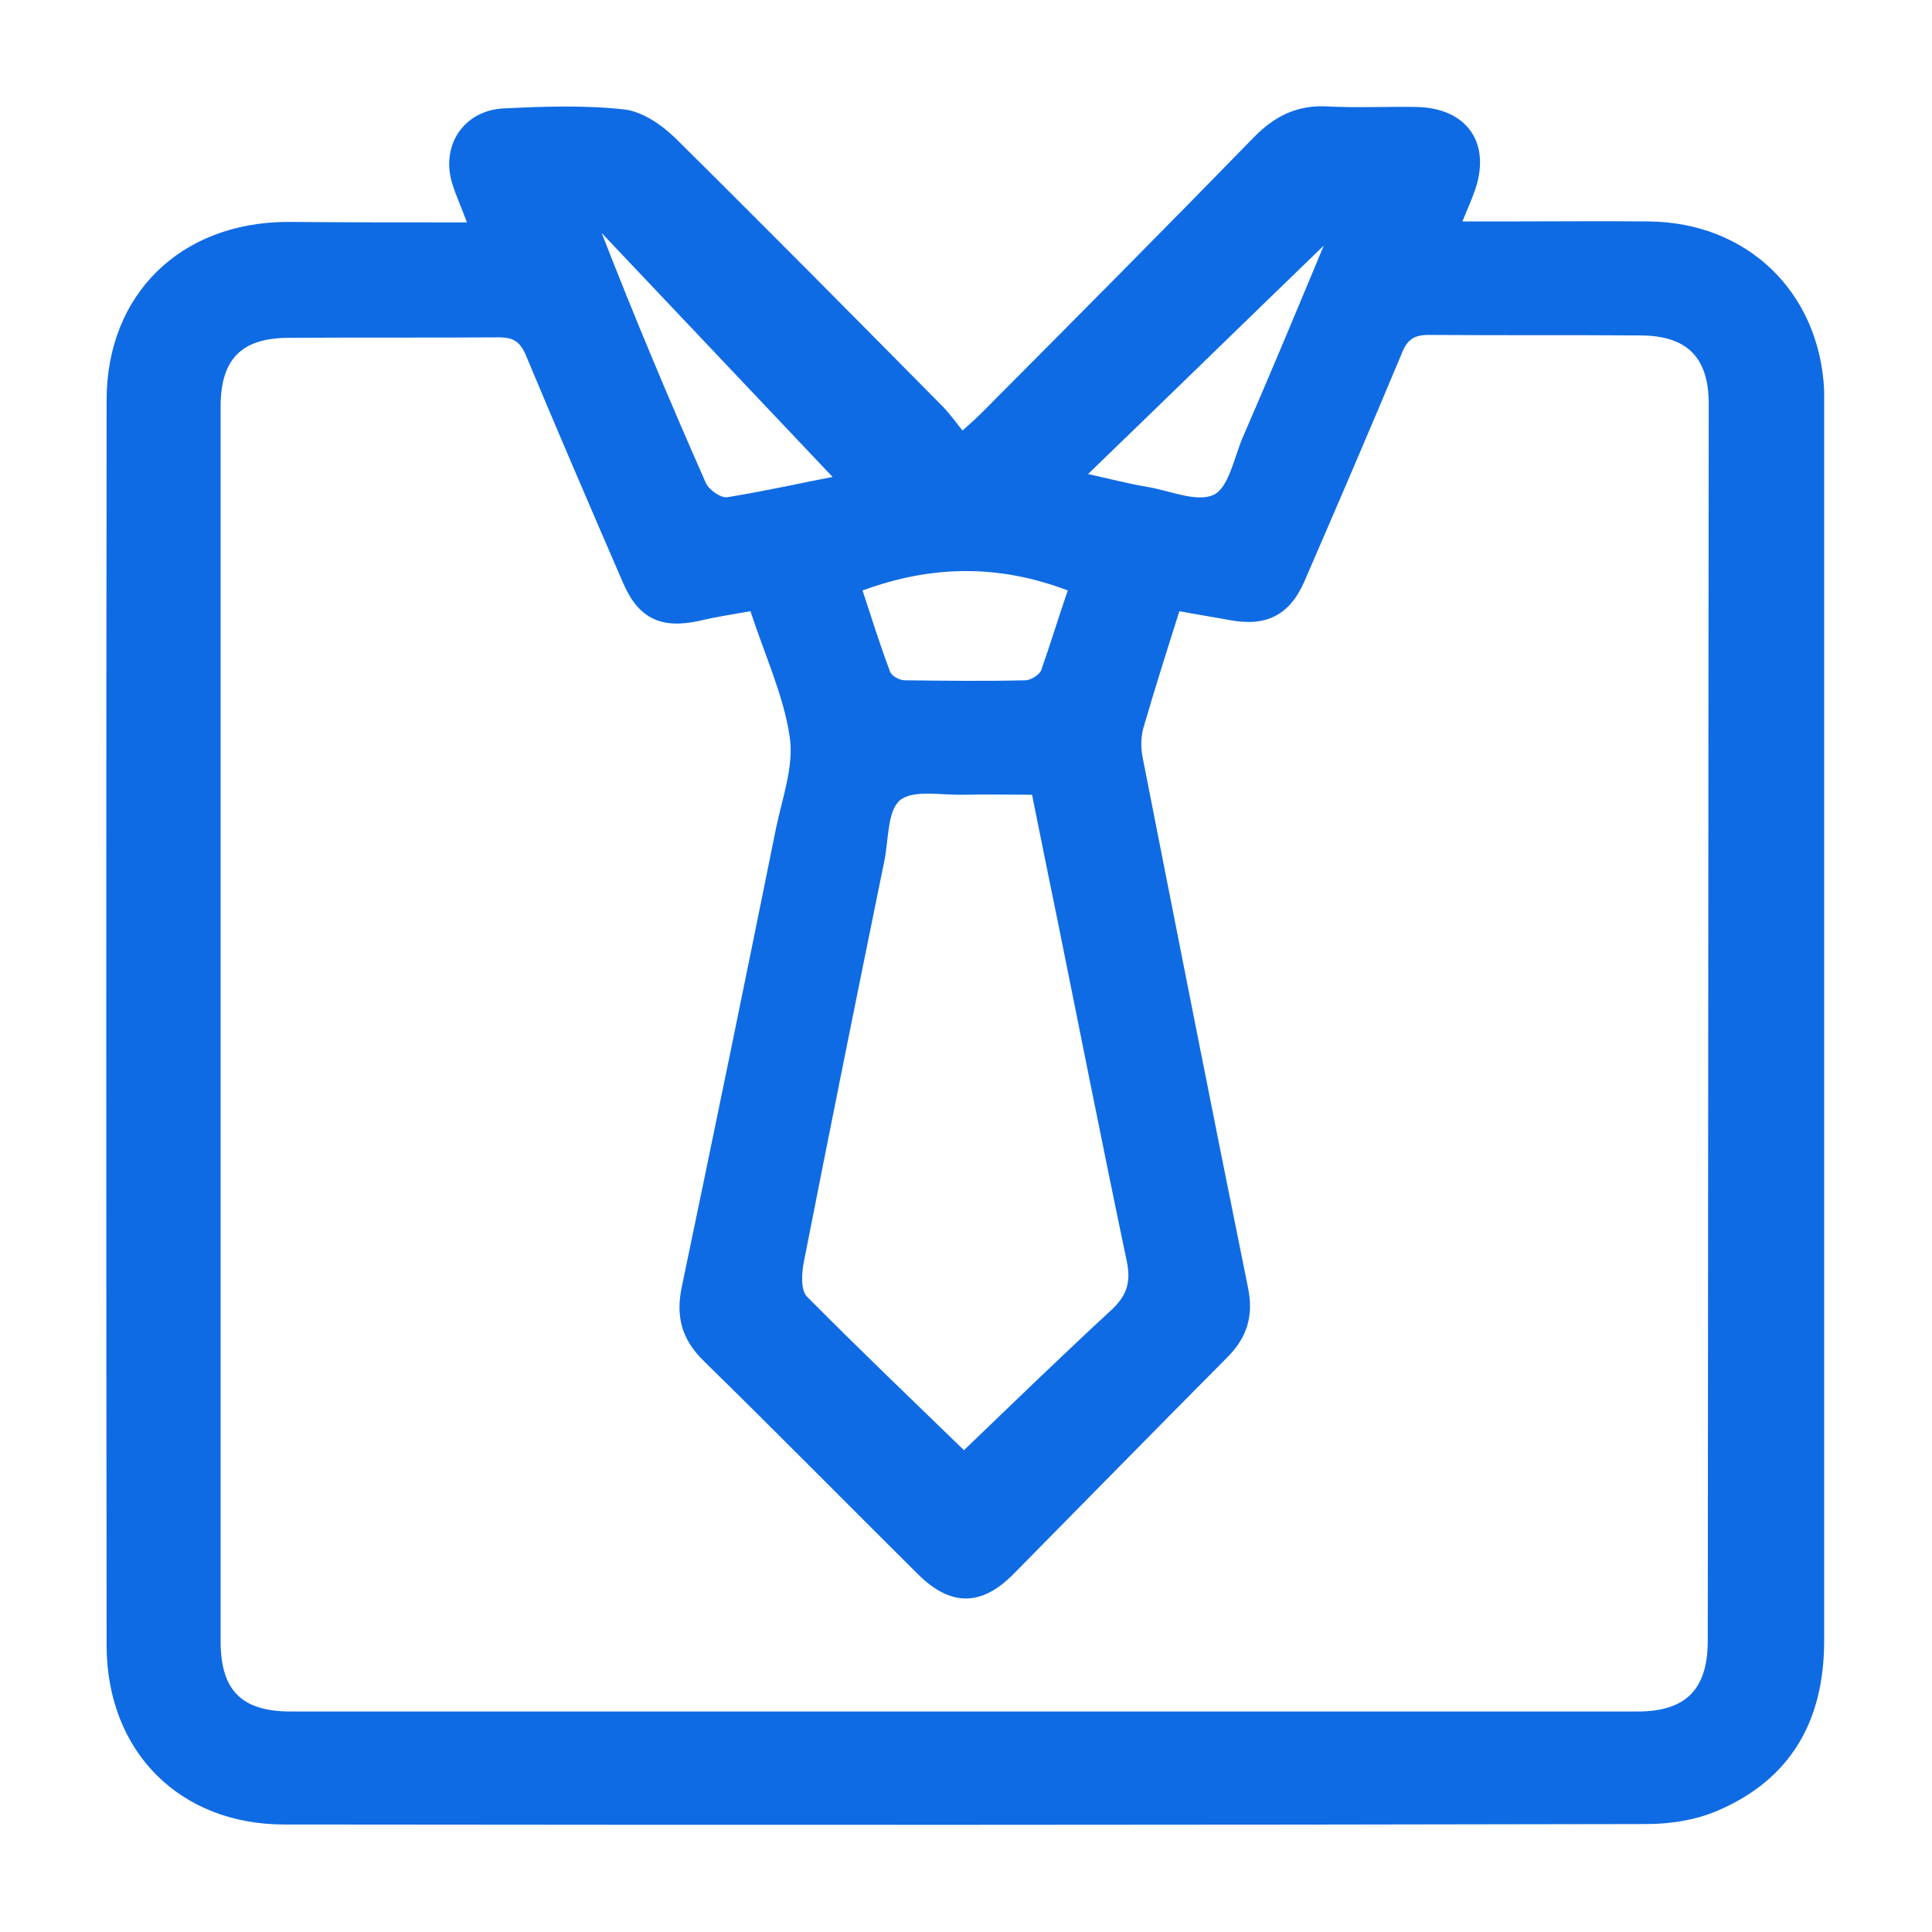 <svg width="50" height="50" viewBox="0 0 50 50" fill="none" xmlns="http://www.w3.org/2000/svg">
<path d="M12.084 5.756C11.947 5.381 11.809 5.081 11.709 4.768C11.397 3.781 11.984 2.868 13.022 2.806C14.059 2.756 15.109 2.718 16.147 2.831C16.609 2.881 17.109 3.218 17.459 3.556C19.784 5.856 22.084 8.181 24.384 10.506C24.559 10.681 24.709 10.893 24.909 11.143C25.134 10.943 25.284 10.806 25.422 10.668C27.772 8.306 30.122 5.943 32.447 3.556C32.997 2.993 33.584 2.706 34.384 2.756C35.134 2.793 35.884 2.756 36.634 2.768C37.984 2.781 38.622 3.731 38.147 4.993C38.072 5.206 37.972 5.418 37.847 5.731C38.247 5.731 38.584 5.731 38.922 5.731C40.172 5.731 41.422 5.718 42.672 5.731C45.222 5.756 47.084 7.556 47.209 10.093C47.209 10.218 47.209 10.343 47.209 10.468C47.209 21.131 47.209 31.806 47.209 42.468C47.209 44.531 46.347 46.056 44.434 46.868C43.872 47.106 43.222 47.206 42.609 47.206C30.859 47.231 19.109 47.231 7.359 47.218C4.647 47.218 2.772 45.331 2.759 42.606C2.747 31.856 2.747 21.106 2.759 10.356C2.759 7.618 4.672 5.756 7.434 5.743C8.959 5.756 10.497 5.756 12.084 5.756ZM19.422 15.818C18.922 15.906 18.509 15.968 18.097 16.068C17.122 16.281 16.534 16.018 16.134 15.106C15.284 13.143 14.434 11.168 13.609 9.193C13.459 8.843 13.284 8.731 12.922 8.731C11.109 8.743 9.297 8.731 7.484 8.743C6.247 8.743 5.709 9.293 5.709 10.531C5.709 21.181 5.709 31.818 5.709 42.468C5.709 43.743 6.247 44.293 7.522 44.293C19.147 44.293 30.772 44.293 42.384 44.293C43.634 44.293 44.197 43.718 44.197 42.456C44.209 31.793 44.209 21.131 44.222 10.456C44.222 9.256 43.672 8.693 42.472 8.681C40.634 8.668 38.809 8.681 36.972 8.668C36.609 8.668 36.422 8.781 36.284 9.131C35.459 11.106 34.609 13.081 33.759 15.043C33.372 15.931 32.759 16.231 31.797 16.043C31.397 15.968 30.984 15.906 30.522 15.818C30.197 16.843 29.884 17.831 29.597 18.818C29.522 19.068 29.522 19.356 29.572 19.606C30.472 24.181 31.372 28.756 32.297 33.318C32.447 34.043 32.284 34.606 31.759 35.131C29.909 36.993 28.072 38.868 26.234 40.731C25.397 41.581 24.597 41.581 23.747 40.731C21.897 38.893 20.072 37.043 18.209 35.218C17.634 34.656 17.484 34.056 17.647 33.293C18.472 29.343 19.284 25.393 20.084 21.431C20.247 20.643 20.559 19.806 20.434 19.043C20.272 17.981 19.784 16.931 19.422 15.818ZM24.947 37.531C26.197 36.331 27.472 35.093 28.772 33.893C29.172 33.518 29.272 33.168 29.159 32.631C28.547 29.718 27.972 26.806 27.384 23.893C27.159 22.793 26.934 21.693 26.709 20.568C26.072 20.568 25.497 20.556 24.909 20.568C24.359 20.581 23.647 20.431 23.297 20.706C22.972 20.968 22.997 21.693 22.897 22.231C22.184 25.718 21.484 29.193 20.797 32.693C20.747 32.968 20.722 33.393 20.884 33.556C22.234 34.918 23.634 36.256 24.947 37.531ZM34.259 6.356C32.447 8.106 30.309 10.193 28.159 12.268C28.672 12.381 29.197 12.518 29.722 12.606C30.297 12.706 30.972 13.006 31.409 12.806C31.797 12.618 31.934 11.868 32.147 11.356C32.934 9.543 33.697 7.706 34.259 6.356ZM21.547 12.343C19.597 10.281 17.584 8.156 15.572 6.031C16.422 8.218 17.322 10.356 18.259 12.481C18.334 12.668 18.647 12.893 18.822 12.868C19.822 12.706 20.822 12.481 21.547 12.343ZM27.634 15.281C25.822 14.593 24.097 14.631 22.322 15.281C22.547 15.968 22.772 16.681 23.034 17.381C23.072 17.493 23.284 17.606 23.409 17.606C24.447 17.618 25.497 17.631 26.534 17.606C26.672 17.606 26.897 17.468 26.947 17.343C27.184 16.668 27.397 15.968 27.634 15.281Z" fill="#0F6BE3"/>
</svg>
